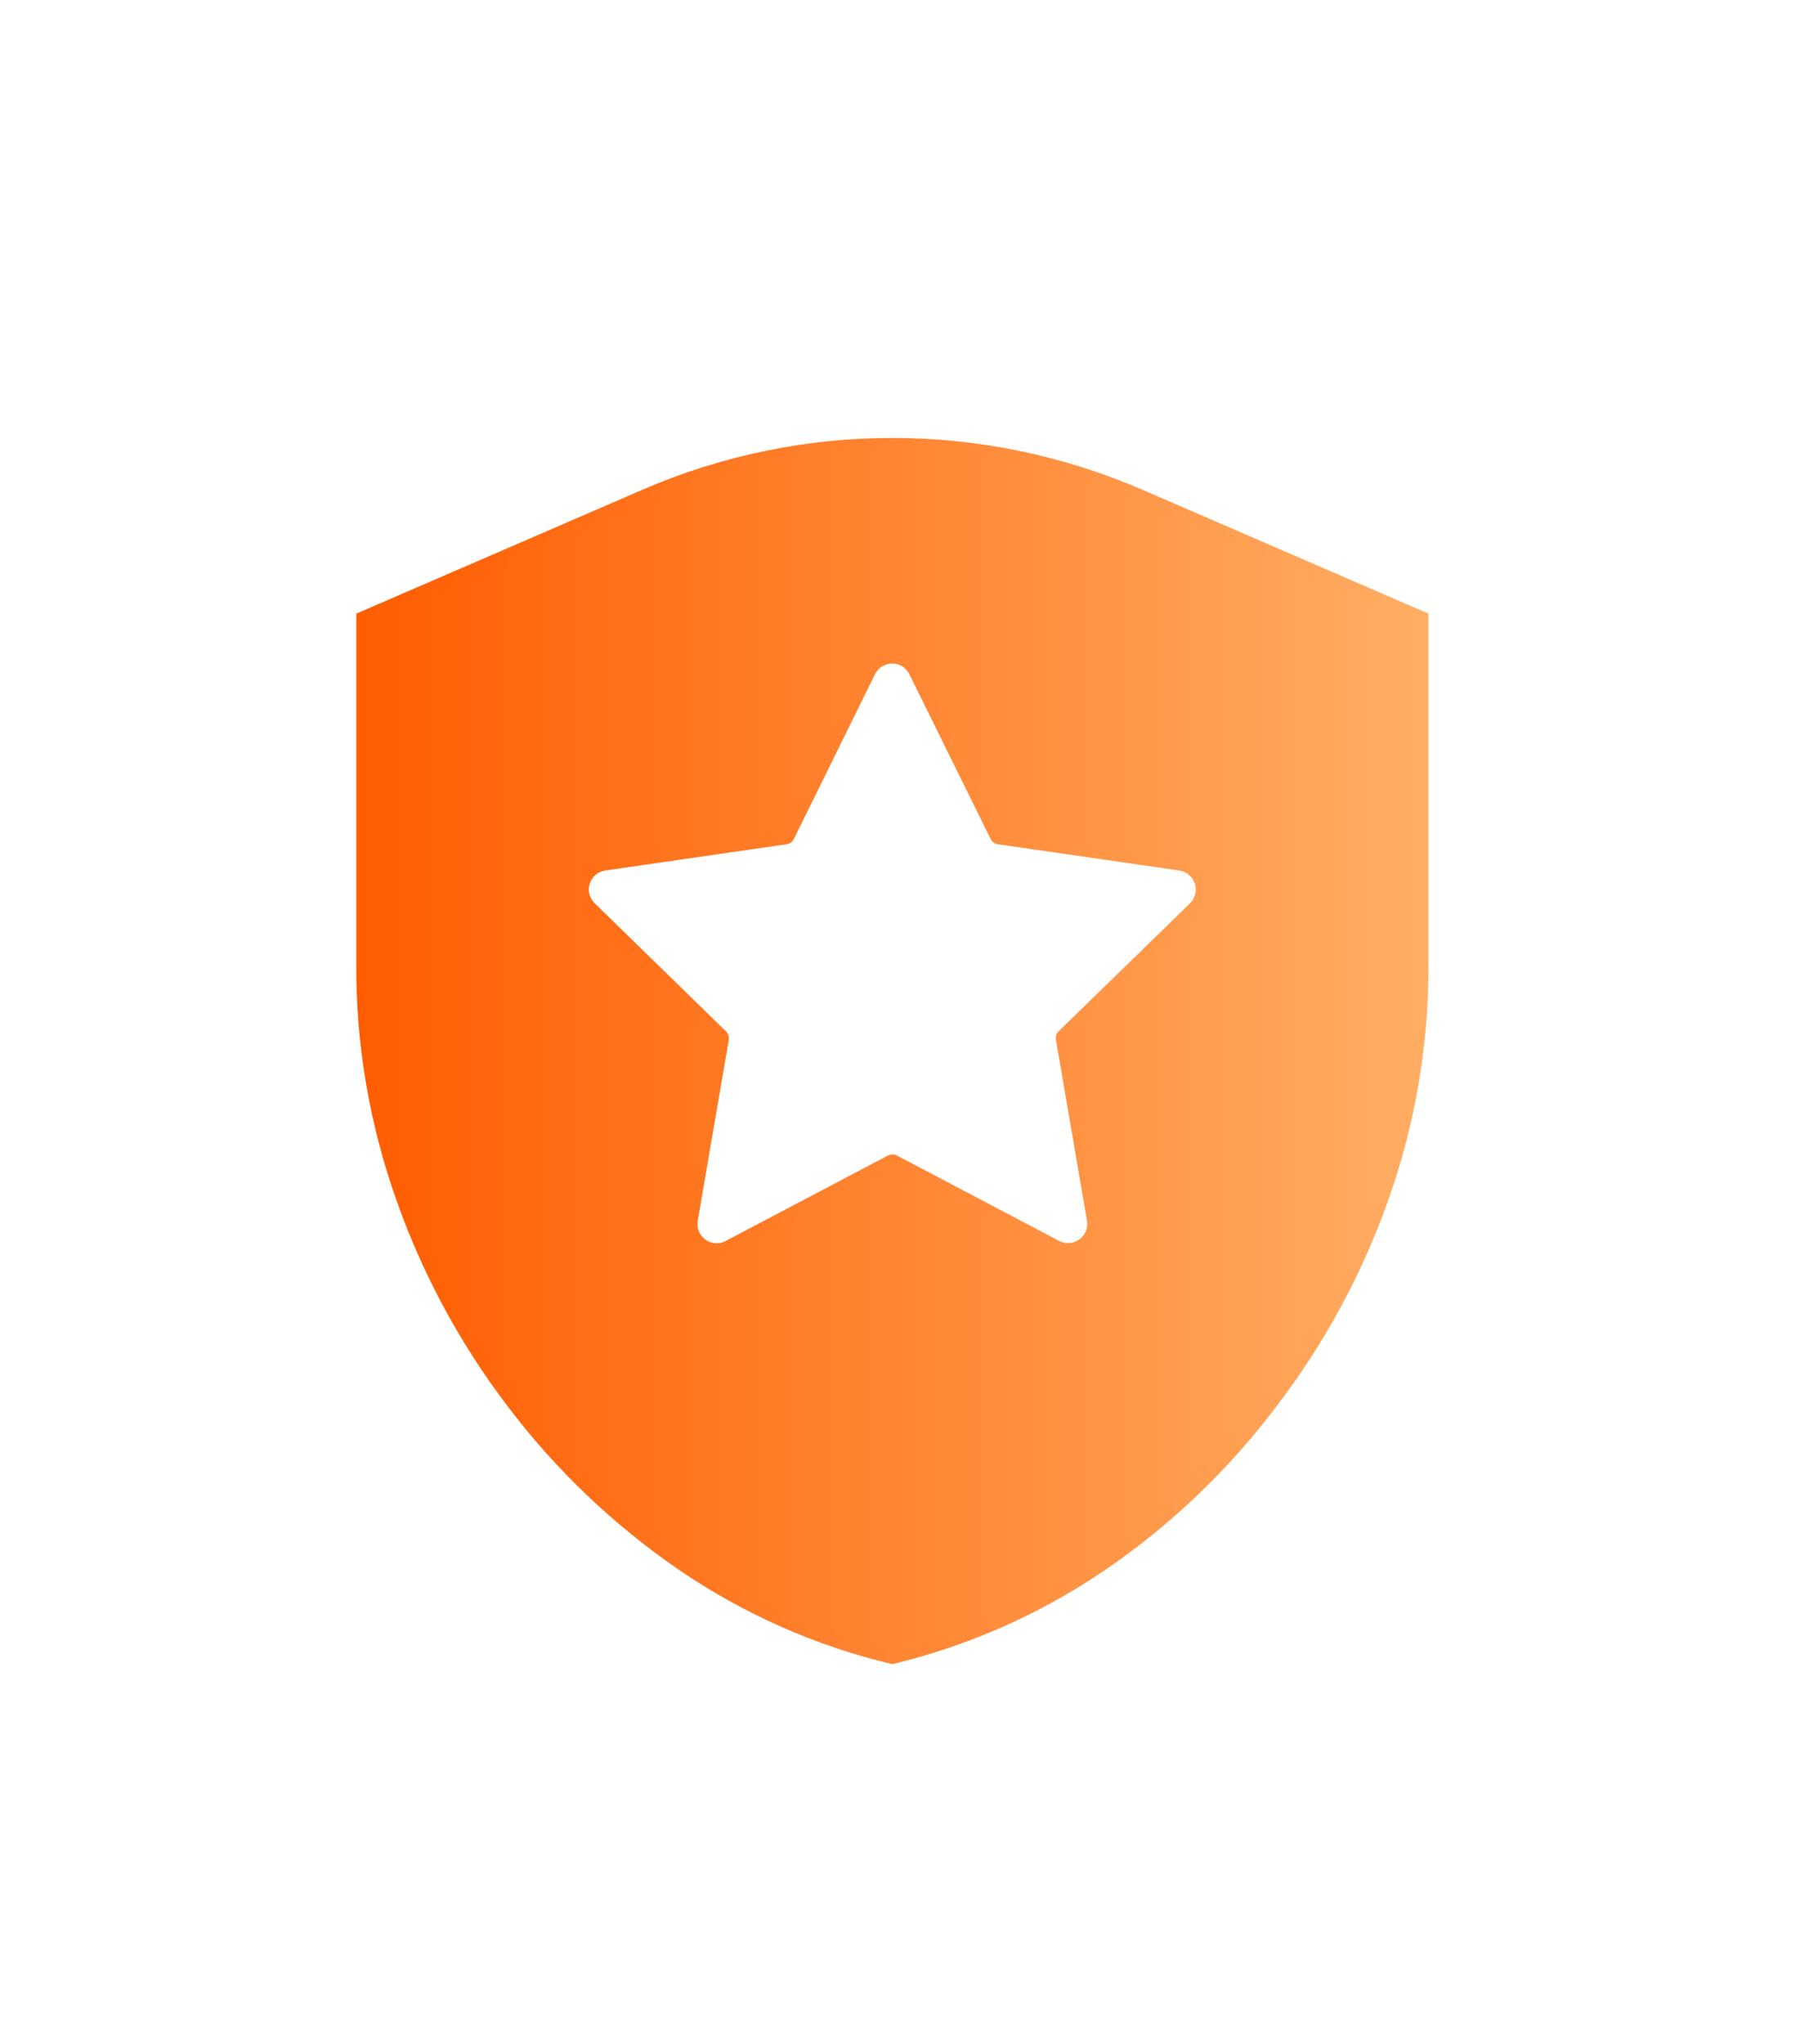<svg width="31" height="35" viewBox="0 0 31 35" fill="none" xmlns="http://www.w3.org/2000/svg">
<g id="&#229;&#133;&#179;&#230;&#179;&#168;">
<g id="Vector" filter="url(#filter0_d_813_7182)">
<path d="M19.585 4.391C18.214 3.798 16.754 3.5 15.292 3.5C13.83 3.5 12.365 3.798 10.996 4.393L6.106 6.509V12.541C6.101 13.915 6.338 15.276 6.799 16.57C7.247 17.835 7.889 19.021 8.7 20.085C9.52 21.17 10.511 22.112 11.629 22.881C12.742 23.642 13.984 24.191 15.29 24.5C16.595 24.188 17.83 23.642 18.941 22.885C20.061 22.121 21.05 21.175 21.87 20.09C22.688 19.023 23.335 17.835 23.785 16.565C24.247 15.274 24.481 13.912 24.479 12.539V6.509L19.585 4.391ZM20.394 11.468L18.142 13.661C18.102 13.699 18.085 13.753 18.095 13.807L18.627 16.905C18.674 17.174 18.39 17.376 18.151 17.252L15.369 15.789C15.322 15.764 15.264 15.764 15.217 15.789L12.433 17.254C12.194 17.381 11.91 17.177 11.957 16.907L12.489 13.809C12.496 13.755 12.48 13.701 12.442 13.664L10.19 11.468C9.996 11.278 10.101 10.948 10.373 10.908L13.483 10.458C13.537 10.448 13.584 10.416 13.605 10.366L14.994 7.547C15.116 7.303 15.463 7.303 15.583 7.547L16.975 10.366C16.998 10.416 17.045 10.448 17.096 10.458L20.206 10.908C20.48 10.948 20.588 11.278 20.394 11.468Z" fill="url(#paint0_linear_813_7182)"/>
</g>
</g>
<defs>
<filter id="filter0_d_813_7182" x="0.105" y="1.5" width="30.371" height="33" filterUnits="userSpaceOnUse" color-interpolation-filters="sRGB">
<feFlood flood-opacity="0" result="BackgroundImageFix"/>
<feColorMatrix in="SourceAlpha" type="matrix" values="0 0 0 0 0 0 0 0 0 0 0 0 0 0 0 0 0 0 127 0" result="hardAlpha"/>
<feOffset dy="4"/>
<feGaussianBlur stdDeviation="3"/>
<feComposite in2="hardAlpha" operator="out"/>
<feColorMatrix type="matrix" values="0 0 0 0 1 0 0 0 0 0.384 0 0 0 0 0.031 0 0 0 0.2 0"/>
<feBlend mode="normal" in2="BackgroundImageFix" result="effect1_dropShadow_813_7182"/>
<feBlend mode="normal" in="SourceGraphic" in2="effect1_dropShadow_813_7182" result="shape"/>
</filter>
<linearGradient id="paint0_linear_813_7182" x1="6.105" y1="14" x2="24.479" y2="14" gradientUnits="userSpaceOnUse">
<stop stop-color="#FF5C00"/>
<stop offset="1" stop-color="#FFAE64"/>
</linearGradient>
</defs>
</svg>
